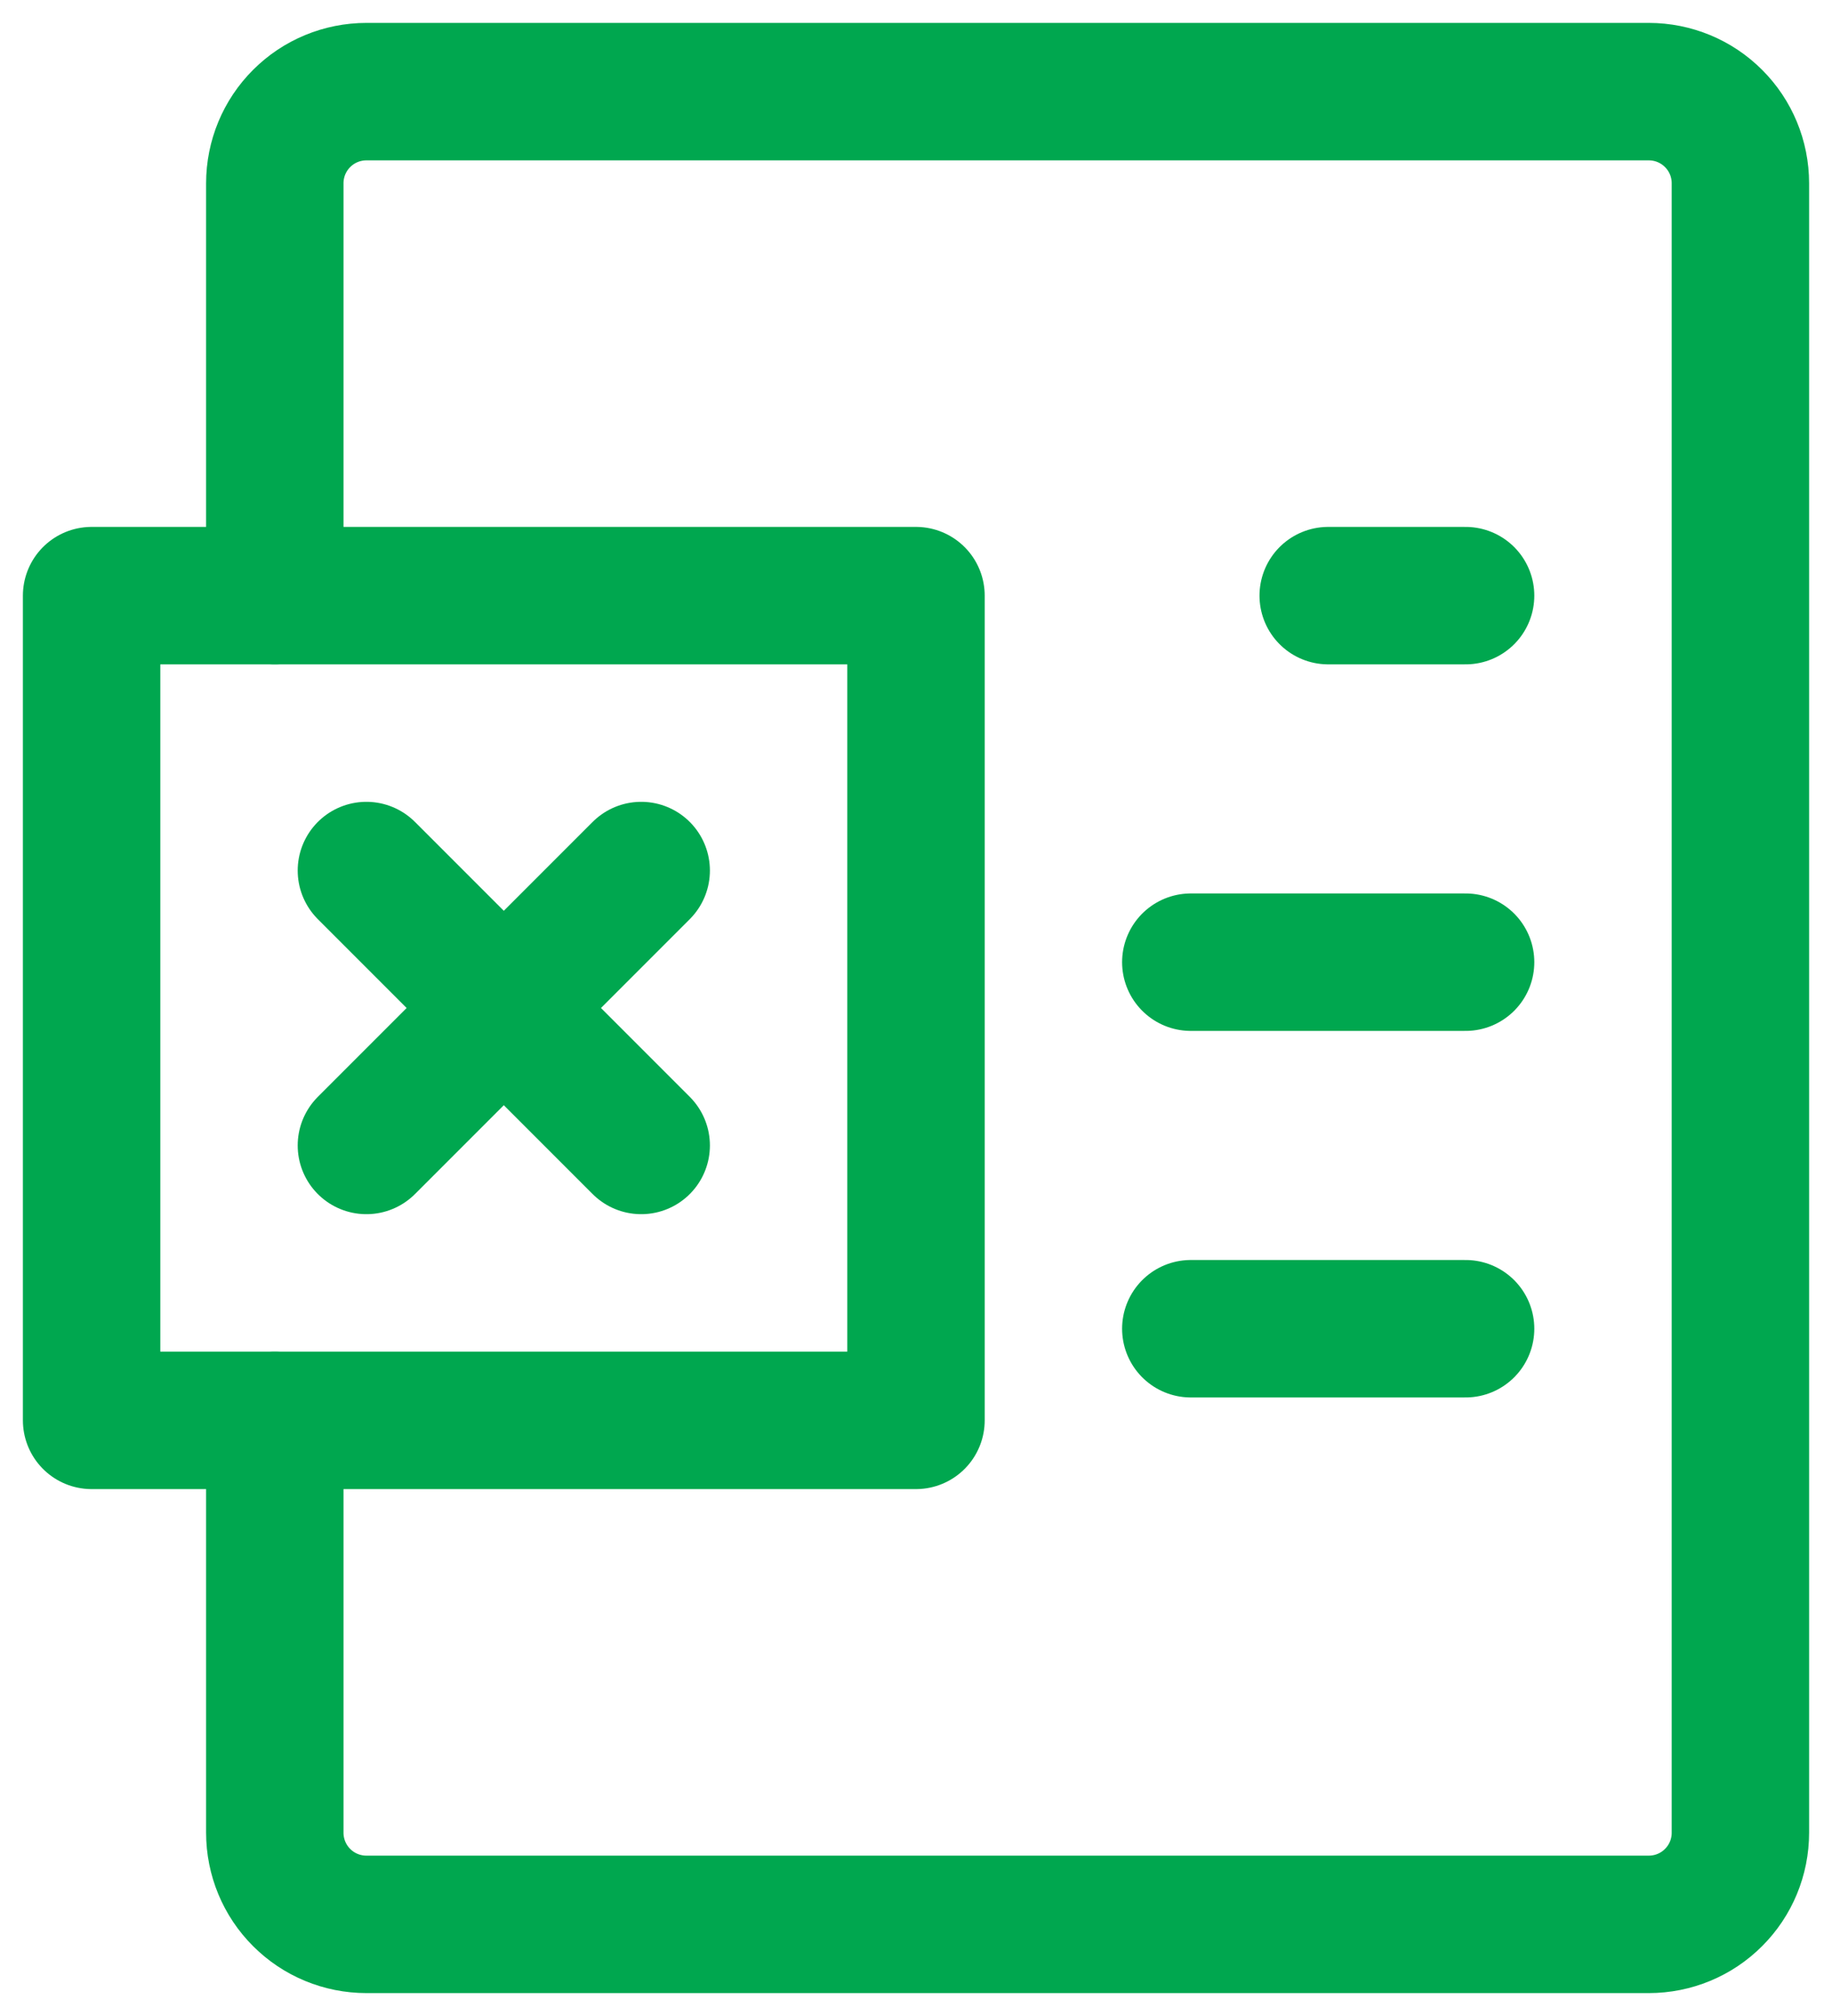 <svg width="20" height="22" viewBox="0 0 20 22" fill="none" xmlns="http://www.w3.org/2000/svg">
<path d="M3 6.5V2C3 1.735 3.105 1.48 3.293 1.293C3.48 1.105 3.735 1 4 1H18C18.265 1 18.52 1.105 18.707 1.293C18.895 1.48 19 1.735 19 2V20C19 20.265 18.895 20.52 18.707 20.707C18.52 20.895 18.265 21 18 21H4C3.735 21 3.48 20.895 3.293 20.707C3.105 20.52 3 20.265 3 20V15.5" stroke="#00A74F" stroke-width="1.5" stroke-linecap="round" stroke-linejoin="round"/>
<path d="M14.5 6.5H16M13 10.5H16M13 14.5H16" stroke="#00A74F" stroke-width="1.5" stroke-linecap="round"/>
<path d="M4 9.5L7 12.5M7 9.5L4 12.5M1 6.5H10V15.5H1V6.5Z" stroke="#00A74F" stroke-width="1.5" stroke-linecap="round" stroke-linejoin="round"/>
</svg>

